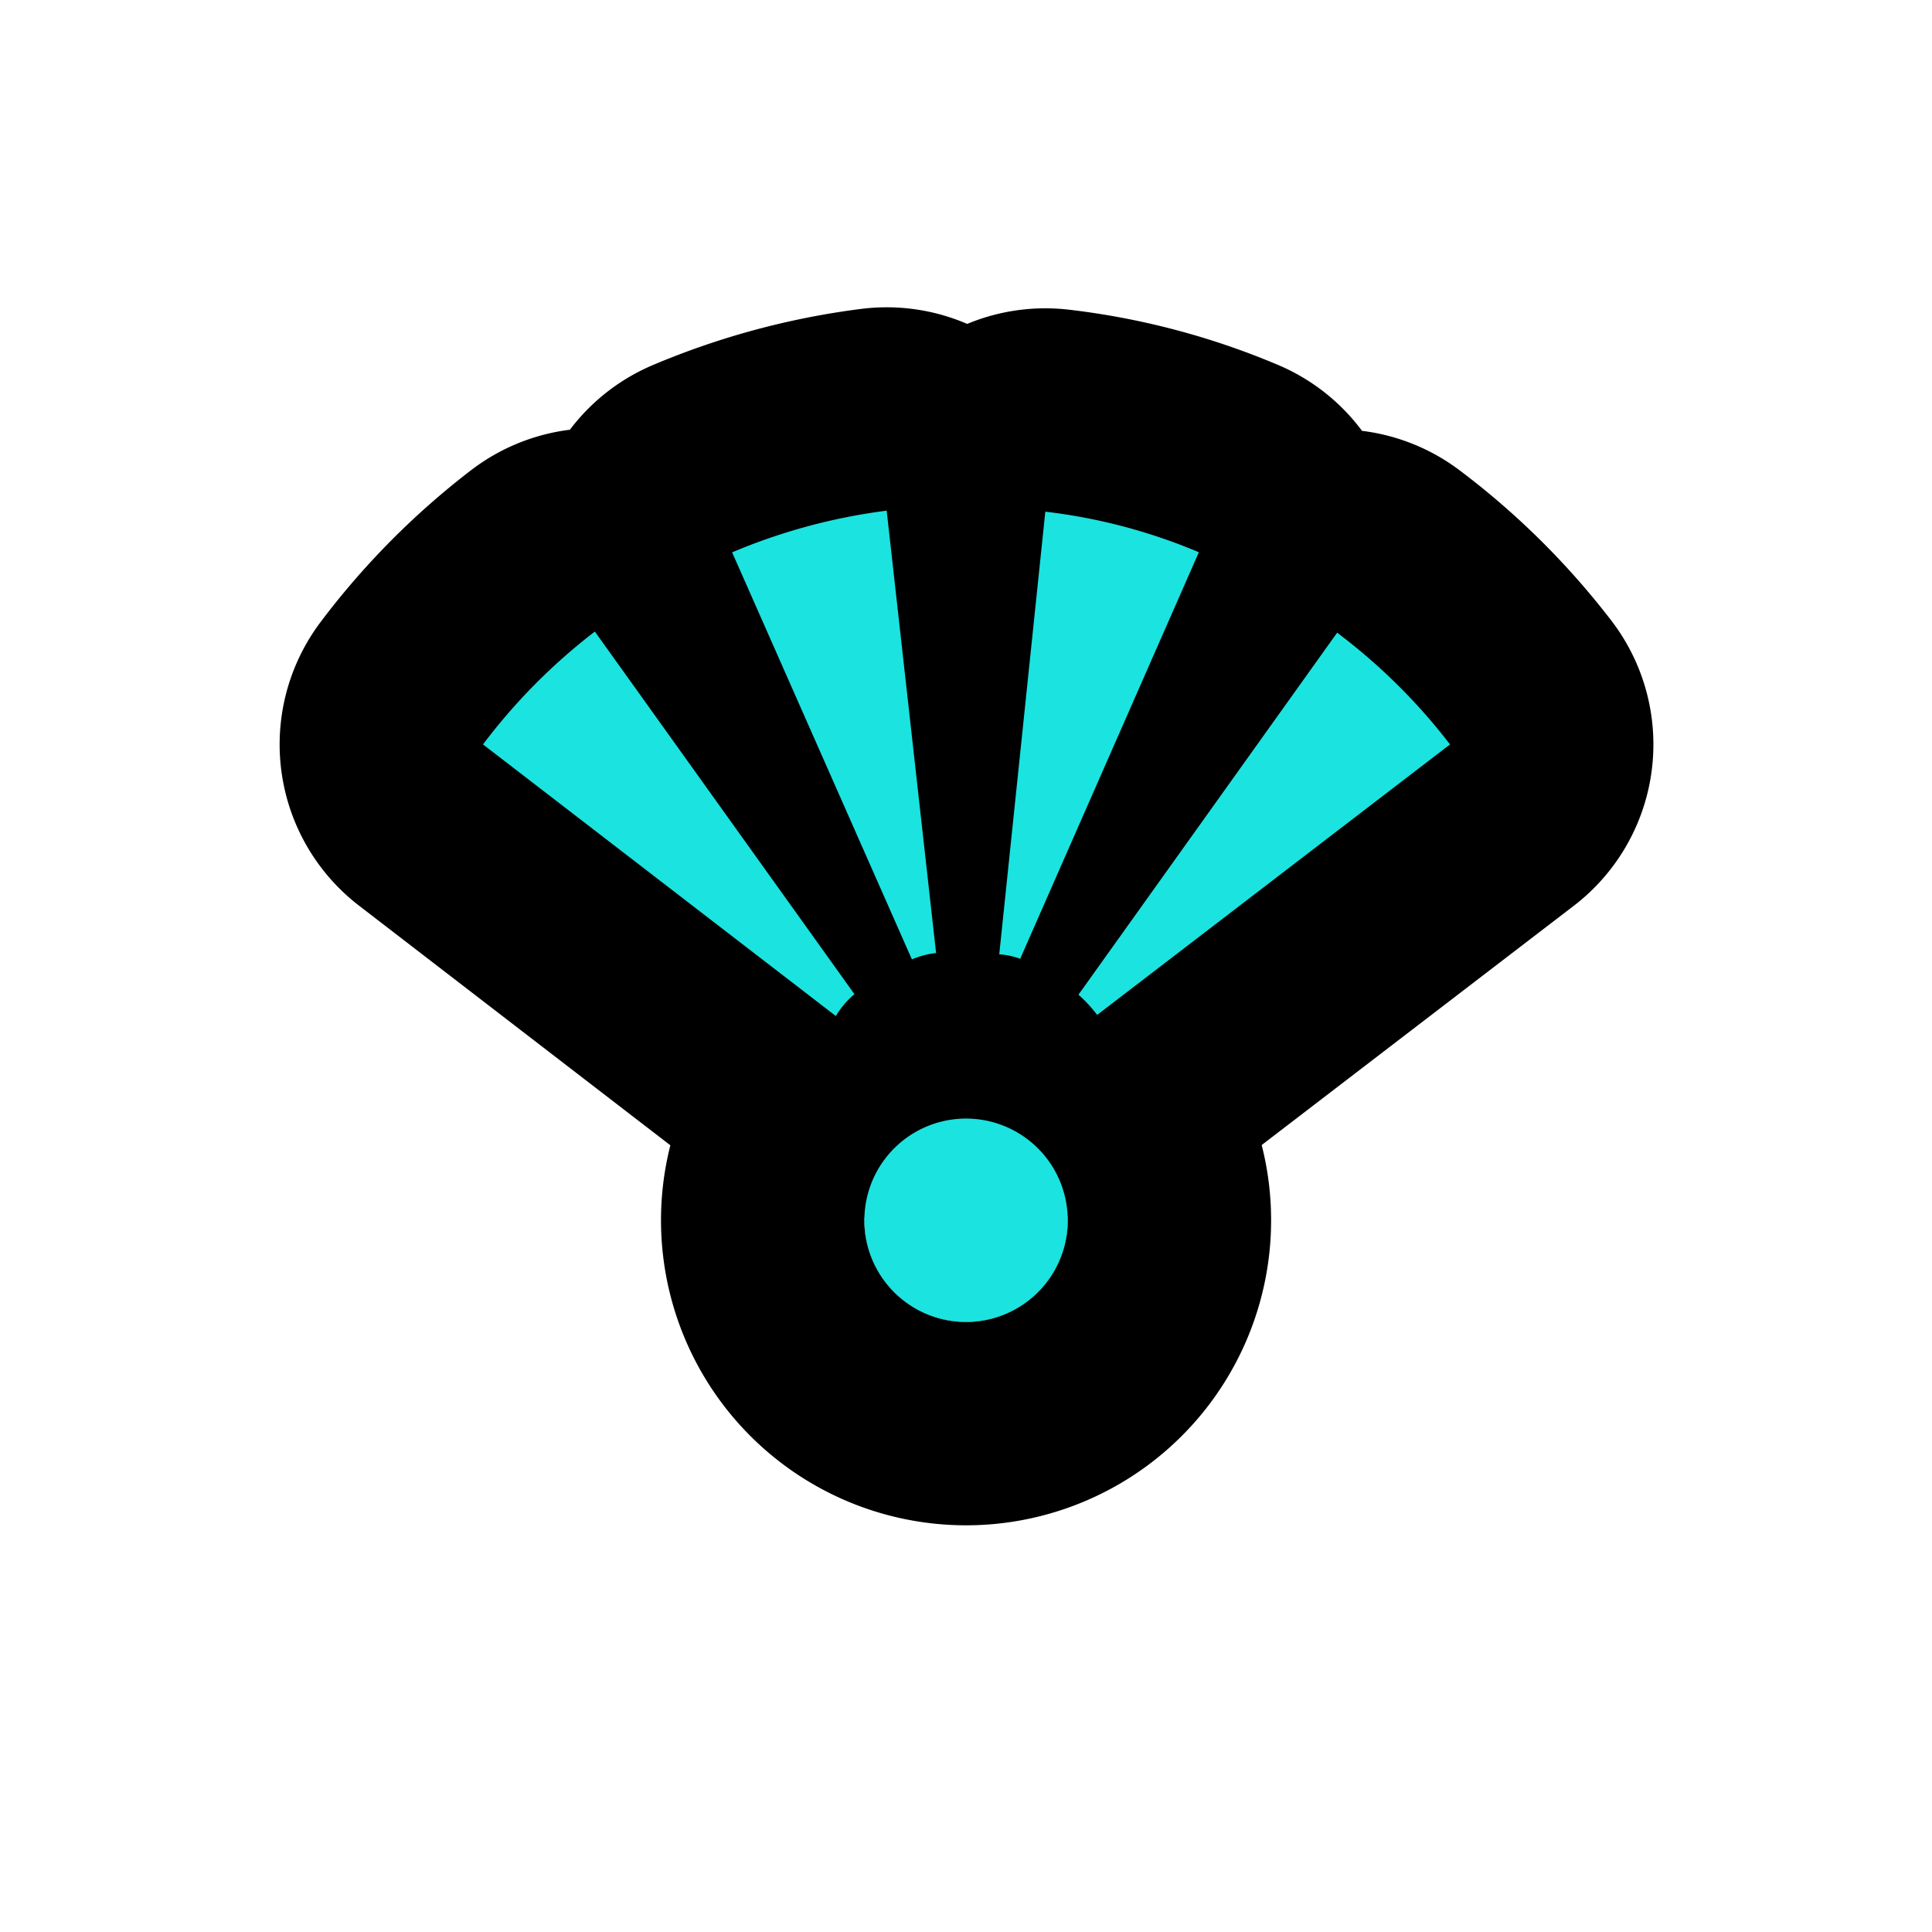 <svg xmlns="http://www.w3.org/2000/svg" viewBox="0 0 19 19" height="19" width="19"><title>viewpoint-11.svg</title><rect fill="none" x="0" y="0" width="19" height="19"></rect><path fill="#000" transform="translate(4 4)" d="M4.403,5.777a.852.852,0,0,0-.183.215L.75,3.321a5.78,5.78,0,0,1,1.1-1.11ZM9.15,2.222,6.606,5.782a1.379,1.379,0,0,1,.184.199l3.47-2.66A5.78,5.78,0,0,0,9.15,2.222ZM5.37,7.009a1,1,0,1,0,1.122.861A1,1,0,0,0,5.37,7.009ZM4.72,1.022a5.774,5.774,0,0,0-1.52.41L4.968,5.435a.815.815,0,0,1,.238-.062Zm1.56.01L5.827,5.385a.761.761,0,0,1,.206.044L7.79,1.431A5.519,5.519,0,0,0,6.28,1.032Z" style="stroke-linejoin:round;stroke-miterlimit:4;" stroke="#000" stroke-width="4"></path><path fill="#1be3e0" transform="translate(4 4)" d="M4.403,5.777a.852.852,0,0,0-.183.215L.75,3.321a5.78,5.78,0,0,1,1.1-1.11ZM9.15,2.222,6.606,5.782a1.379,1.379,0,0,1,.184.199l3.47-2.66A5.78,5.78,0,0,0,9.15,2.222ZM5.37,7.009a1,1,0,1,0,1.122.861A1,1,0,0,0,5.37,7.009ZM4.72,1.022a5.774,5.774,0,0,0-1.52.41L4.968,5.435a.815.815,0,0,1,.238-.062Zm1.56.01L5.827,5.385a.761.761,0,0,1,.206.044L7.79,1.431A5.519,5.519,0,0,0,6.28,1.032Z"></path></svg>